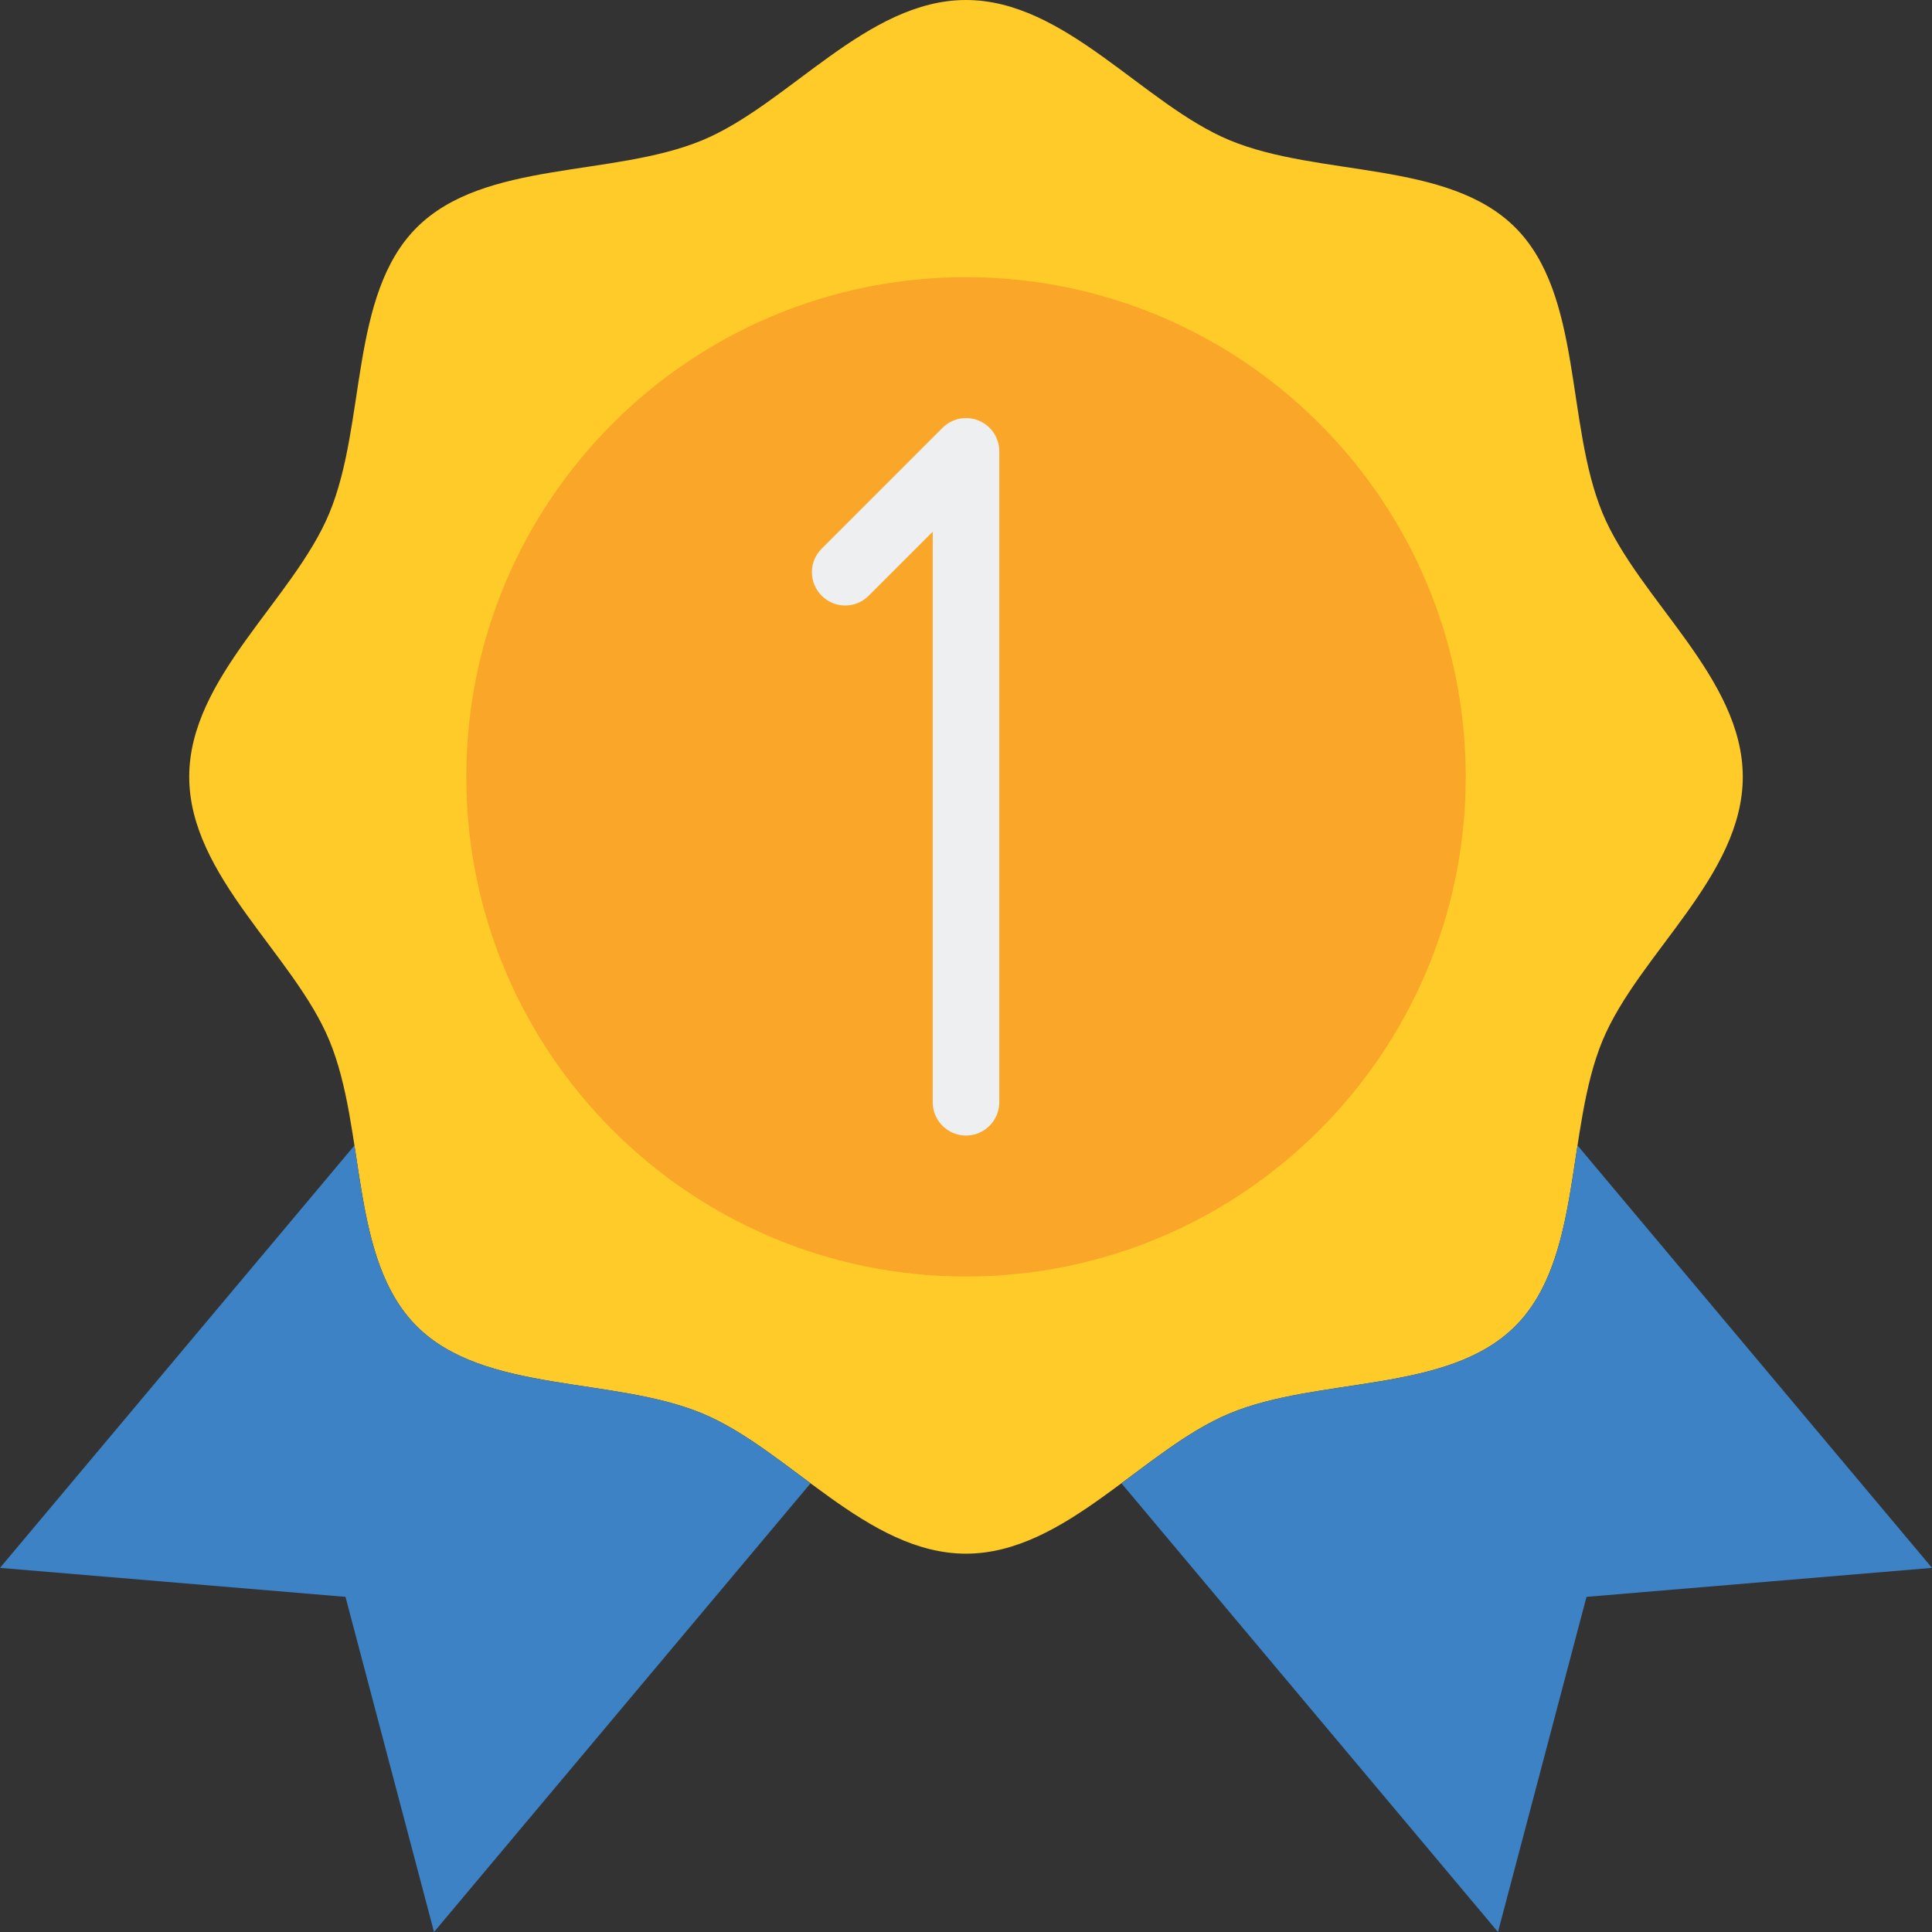 <svg width="17" height="17" viewBox="0 0 17 17" fill="none" xmlns="http://www.w3.org/2000/svg">
<rect x="0" y="0" width="17" height="17" fill="#333333" stroke="none"/>
<path d="M15.335 6.836C15.335 7.71 14.417 8.395 14.101 9.156C13.775 9.944 13.927 11.075 13.333 11.669C12.739 12.263 11.608 12.11 10.82 12.437C10.06 12.752 9.374 13.671 8.5 13.671C7.625 13.671 6.94 12.752 6.179 12.437C5.391 12.11 4.26 12.263 3.666 11.669C3.073 11.074 3.225 9.944 2.898 9.155C2.583 8.395 1.665 7.71 1.665 6.835C1.665 5.961 2.583 5.275 2.898 4.515C3.225 3.727 3.073 2.596 3.667 2.002C4.261 1.408 5.392 1.561 6.18 1.234C6.94 0.918 7.626 0 8.5 0C9.374 0 10.06 0.918 10.82 1.234C11.608 1.561 12.739 1.408 13.333 2.002C13.927 2.596 13.775 3.727 14.101 4.515C14.417 5.276 15.335 5.961 15.335 6.836Z" fill="#FFCB29"/>
<path d="M8.5 11.232C10.928 11.232 12.897 9.264 12.897 6.836C12.897 4.407 10.928 2.439 8.5 2.439C6.072 2.439 4.103 4.407 4.103 6.836C4.103 9.264 6.072 11.232 8.5 11.232Z" fill="#FAA629"/>
<path d="M8.612 3.701C8.559 3.679 8.5 3.673 8.443 3.684C8.386 3.696 8.334 3.724 8.293 3.765L7.23 4.828C7.175 4.882 7.144 4.957 7.144 5.035C7.144 5.112 7.175 5.187 7.23 5.242C7.285 5.297 7.359 5.328 7.437 5.328C7.515 5.328 7.589 5.297 7.644 5.242L8.207 4.679V9.699C8.207 9.777 8.238 9.851 8.293 9.906C8.348 9.961 8.422 9.992 8.5 9.992C8.578 9.992 8.652 9.961 8.707 9.906C8.762 9.851 8.793 9.777 8.793 9.699V3.972C8.793 3.914 8.776 3.857 8.744 3.809C8.712 3.761 8.666 3.723 8.612 3.701Z" fill="#EDEFF0"/>
<path d="M6.18 12.437C5.392 12.11 4.261 12.263 3.667 11.669C3.282 11.284 3.21 10.674 3.119 10.079L0 13.796L3.04 14.051L3.819 17L7.132 13.052C6.815 12.816 6.504 12.572 6.18 12.437ZM13.881 10.079C13.79 10.675 13.718 11.284 13.333 11.669C12.739 12.263 11.608 12.11 10.82 12.437C10.496 12.572 10.185 12.816 9.868 13.052L13.181 17L13.96 14.051L17 13.796L13.881 10.079Z" fill="#3D82C4"/>
</svg>
